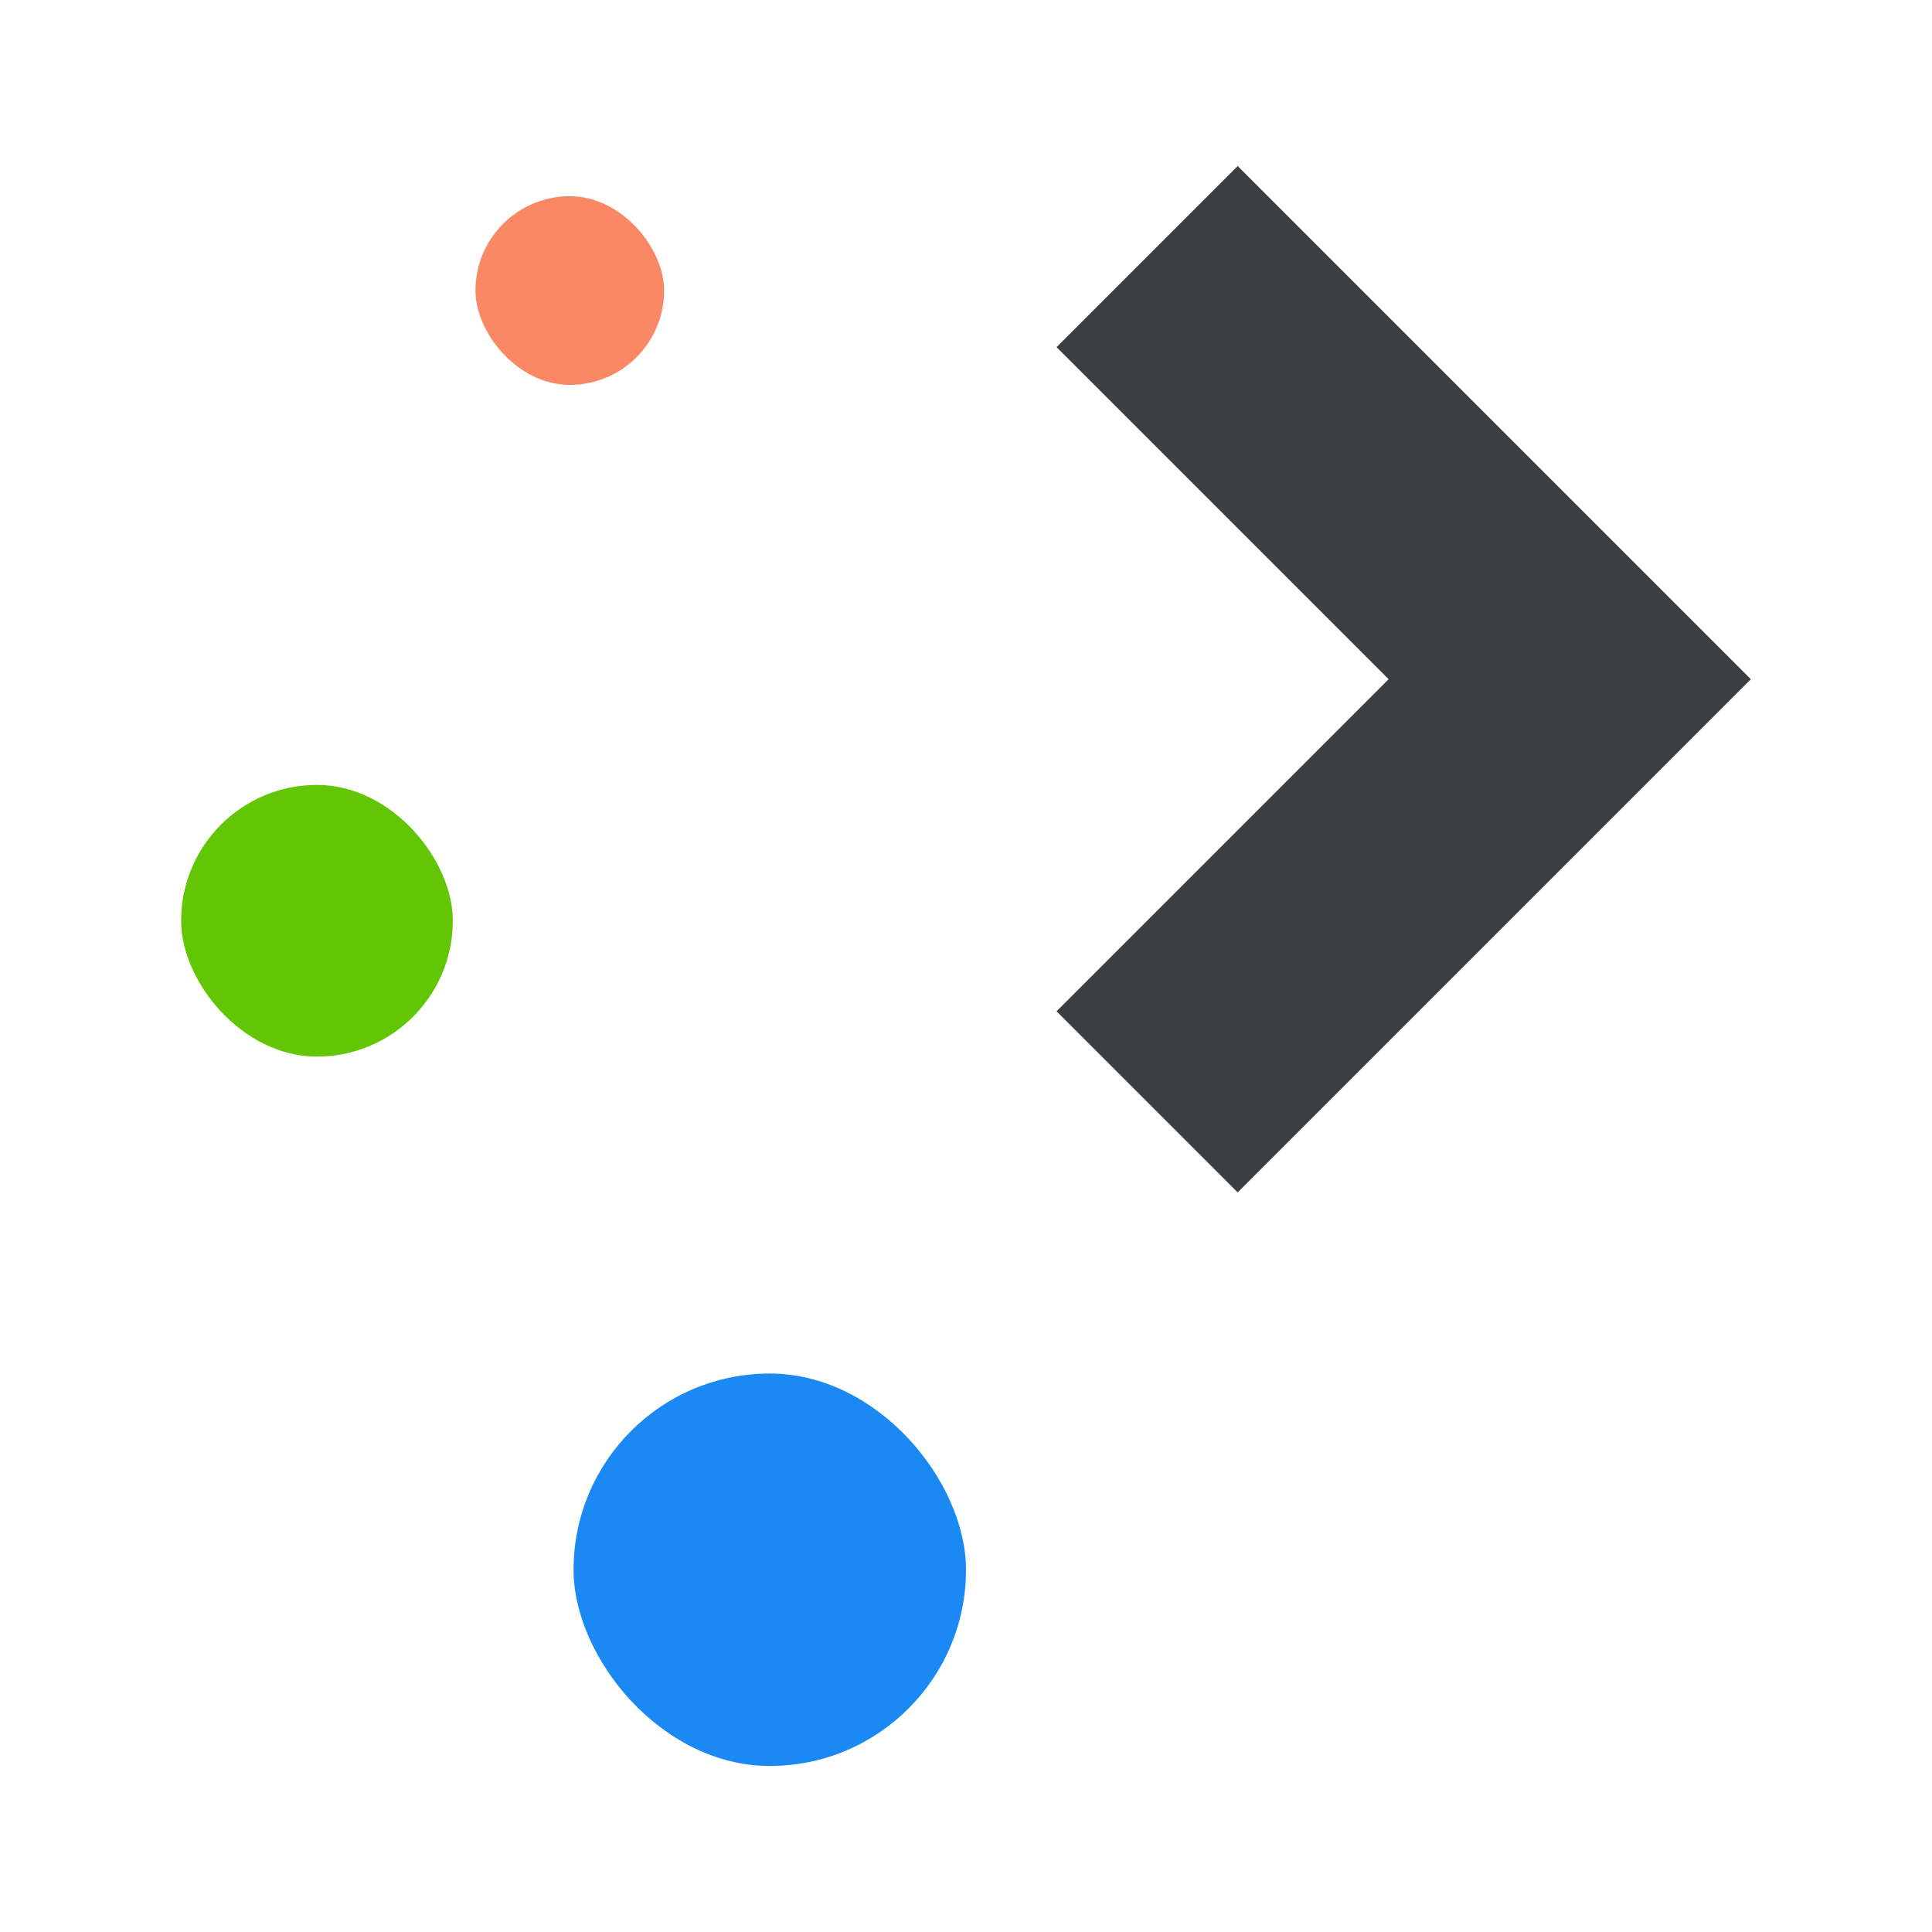 <?xml version="1.0" encoding="UTF-8" standalone="no"?>
<!-- Created with Inkscape (http://www.inkscape.org/) -->

<svg
   xmlns:dc="http://purl.org/dc/elements/1.1/"
   xmlns:cc="http://creativecommons.org/ns#"
   xmlns:rdf="http://www.w3.org/1999/02/22-rdf-syntax-ns#"
   xmlns:svg="http://www.w3.org/2000/svg"
   xmlns="http://www.w3.org/2000/svg"
   xmlns:sodipodi="http://sodipodi.sourceforge.net/DTD/sodipodi-0.dtd"
   xmlns:inkscape="http://www.inkscape.org/namespaces/inkscape"
   width="64"
   version="1.1"
   height="64"
   id="svg18"
   sodipodi:docname="start-here-kde.svg"
   inkscape:version="0.92.2 2405546, 2018-03-11">
  <sodipodi:namedview
     pagecolor="#ffffff"
     bordercolor="#666666"
     borderopacity="1"
     objecttolerance="10"
     gridtolerance="10"
     guidetolerance="10"
     inkscape:pageopacity="0"
     inkscape:pageshadow="2"
     inkscape:window-width="1366"
     inkscape:window-height="699"
     id="namedview20"
     showgrid="false"
     inkscape:zoom="7.609375"
     inkscape:cx="32"
     inkscape:cy="32"
     inkscape:window-x="0"
     inkscape:window-y="0"
     inkscape:window-maximized="1"
     inkscape:current-layer="layer1" />
  <defs
     id="defs5455" />
  <g
     inkscape:label="Capa 1"
     inkscape:groupmode="layer"
     id="layer1"
     transform="matrix(1 0 0 1 -384.571 -483.798)">
    <flowRoot
       line-height="125%"
       style="font-size:32.5;font-family:sans-serif"
       id="flowRoot4170">
      <flowRegion
         id="flowRegion4172">
        <rect
           width="87.75"
           x="452.321"
           y="489.798"
           height="48.75"
           id="rect4174" />
      </flowRegion>
      <flowPara
         id="flowPara4176">Plasm</flowPara>
    </flowRoot>
    <path
       inkscape:connector-curvature="0"
       style="fill:#3b3f42;fill-rule:evenodd"
       id="path4422"
       d="m 425.571,489.298 -6,6 11,11 -11,11 6,6 17,-17 z" />
    <rect
       ry="3.125"
       width="6.25"
       x="400.321"
       y="490.298"
       rx="3.125"
       height="6.25"
       style="fill:#fa8865"
       id="rect4119" />
    <rect
       ry="4.5"
       width="9"
       x="390.571"
       y="509.799"
       rx="4.5"
       height="9"
       style="fill:#63c605"
       id="rect4308" />
    <rect
       ry="6.5"
       width="13"
       x="403.571"
       y="529.298"
       rx="6.5"
       height="13"
       style="fill:#1b89f3"
       id="rect4312" />
  </g>
</svg>
